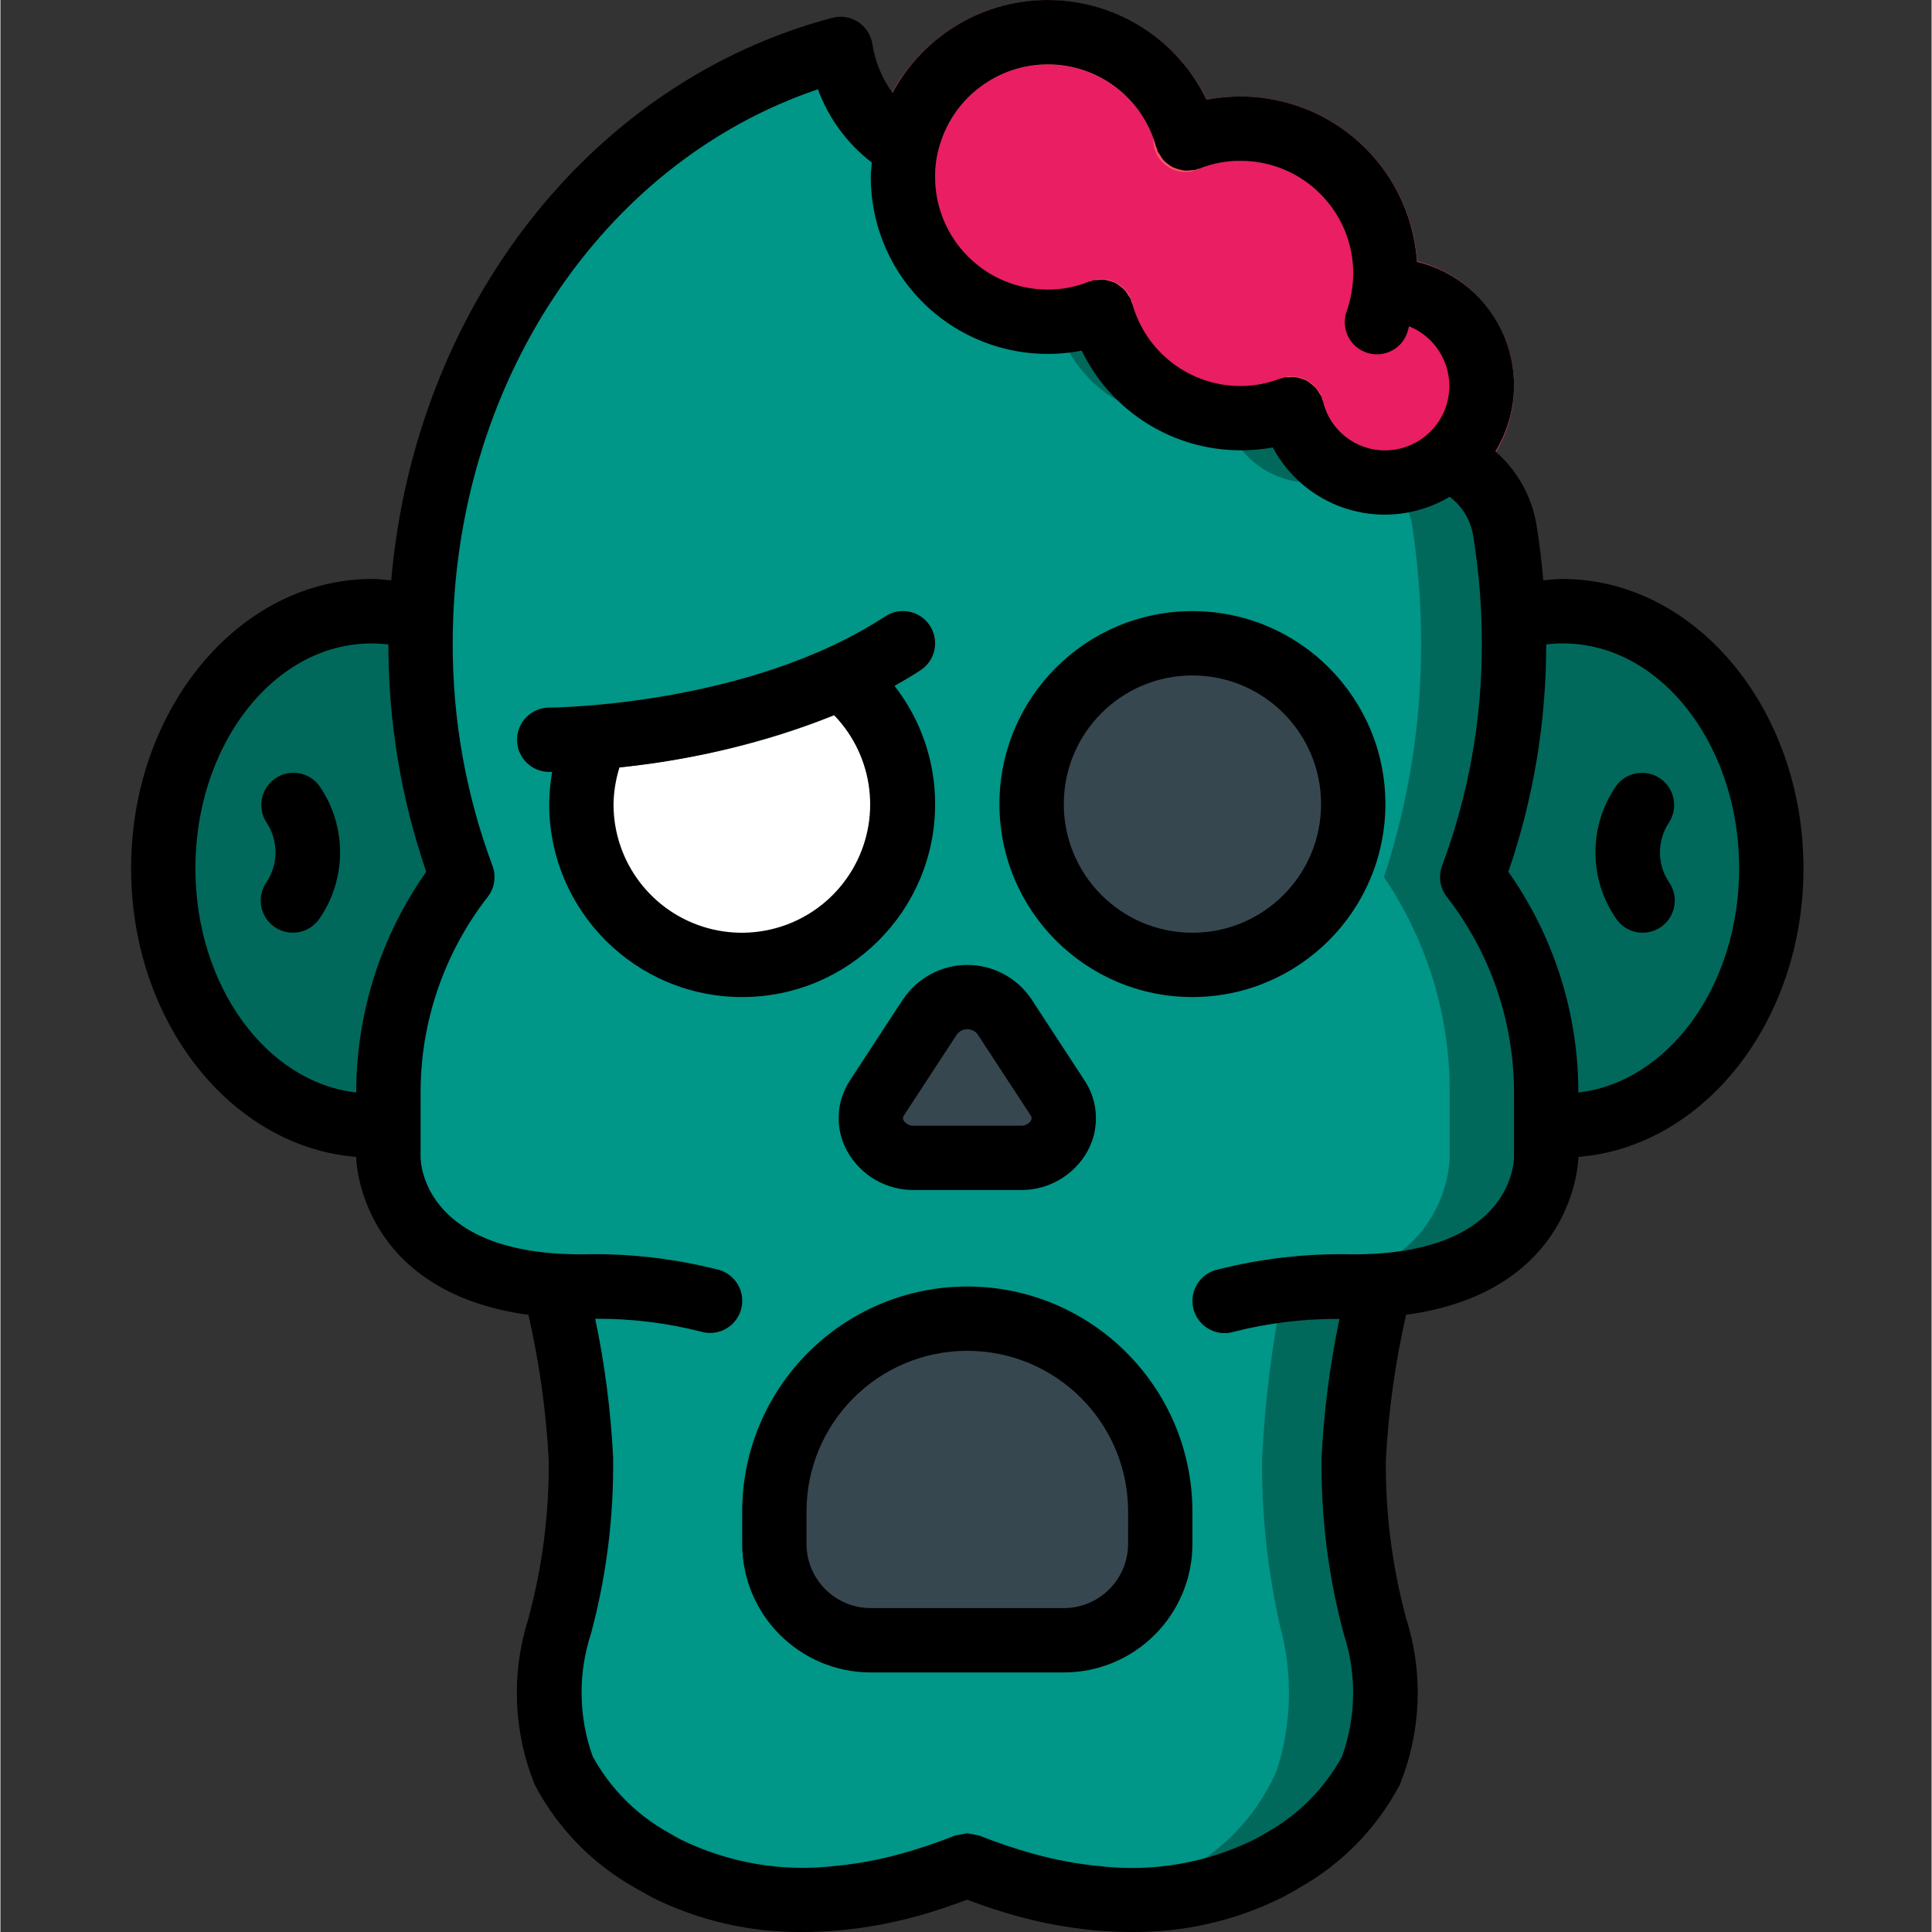 <svg height="504pt" viewBox="-34 0 504 504.218" width="504pt" xmlns="http://www.w3.org/2000/svg"><rect x="-34" y="0" width="504" height="504.218" fill="#333333" stroke="none"/><path d="m325.852 327.359c-3.57 15.527-5.797 31.332-6.656 47.238-.184 15.547 1.688 31.051 5.555 46.105 3.977 12.996 3.594 26.938-1.09 39.695-5.129 10.191-13.07 18.703-22.883 24.523-1.32.836-2.66 1.617-4.02 2.352-13.688 7.082-29.18 9.91-44.484 8.117-6.305-.629-12.539-1.836-18.625-3.602-5.203-1.508-10.316-3.32-15.309-5.422-4.996 2.102-10.113 3.914-15.32 5.422-6.086 1.766-12.32 2.973-18.625 3.602-15.305 1.793-30.797-1.035-44.484-8.117-1.359-.738-2.699-1.523-4.02-2.352-9.812-5.82-17.754-14.332-22.883-24.523-4.684-12.758-5.066-26.699-1.09-39.695 3.871-15.055 5.738-30.559 5.555-46.105-.855-15.906-3.078-31.711-6.645-47.238zm0 0" fill="#00695c"/><path d="m352.633 100.738c-.078 12.684-9.582 23.328-22.176 24.84s-24.348-6.578-27.43-18.879c-4.258 1.625-8.785 2.453-13.344 2.434-17.059.051-32.016-11.391-36.43-27.867-4.422 1.797-9.156 2.711-13.934 2.688-10.02.012-19.633-3.965-26.723-11.051-7.086-7.086-11.059-16.699-11.047-26.723-.027-3.668.508-7.32 1.594-10.828 4.855-16.129 19.805-27.098 36.652-26.883 16.844.211 31.512 11.559 35.953 27.809 4.422-1.801 9.156-2.711 13.934-2.688 10.02-.012 19.637 3.961 26.723 11.047 7.086 7.09 11.059 16.703 11.047 26.723.004 1.406-.082 2.805-.25 4.199h.25c13.906 0 25.18 11.273 25.18 25.18zm0 0" fill="#e91e63"/><g fill="#ff5364"><path d="m239.32 92.344c-25.48-.031-46.129-20.68-46.164-46.164-.027-4.535.645-9.047 1.992-13.379 5.98-19.691 24.277-33.043 44.855-32.738 20.578.309 38.465 14.195 43.863 34.059.77 2.898-.066 5.988-2.191 8.105-2.125 2.117-5.219 2.941-8.117 2.156-2.895-.781-5.156-3.051-5.926-5.949-3.477-12.609-14.871-21.406-27.953-21.566-13.082-.164-24.695 8.34-28.484 20.863-.855 2.734-1.277 5.586-1.25 8.449 0 16.227 13.152 29.379 29.375 29.379 3.68.027 7.328-.672 10.738-2.059 2.777-1.184 5.98-.781 8.383 1.055 2.402 1.832 3.633 4.816 3.219 7.812-.41 2.992-2.398 5.535-5.207 6.652-5.438 2.223-11.258 3.355-17.133 3.324zm0 0"/><path d="m325.289 92.344c-2.719-.004-5.27-1.324-6.84-3.543-1.57-2.219-1.969-5.062-1.066-7.629.734-2.121 1.234-4.316 1.484-6.547.133-1.082.199-2.172.191-3.266 0-16.223-13.152-29.375-29.375-29.375-3.68-.027-7.328.672-10.734 2.055-2.809 1.371-6.145 1.066-8.656-.785-2.516-1.852-3.793-4.945-3.32-8.035.477-3.086 2.625-5.652 5.578-6.664 5.434-2.234 11.258-3.375 17.133-3.359 25.48.035 46.129 20.684 46.164 46.164 0 1.762-.105 3.52-.32 5.266-.395 3.434-1.172 6.809-2.316 10.07-1.168 3.379-4.348 5.645-7.922 5.648zm0 0"/><path d="m327.453 134.312c-15.531.082-29.055-10.582-32.602-25.703-.715-2.93.195-6.02 2.391-8.09 2.191-2.074 5.328-2.809 8.215-1.93 2.883.879 5.074 3.242 5.738 6.184 1.785 7.523 8.527 12.812 16.258 12.75 9.27 0 16.785-7.516 16.785-16.785s-7.516-16.785-16.785-16.785c-4.664.012-8.469-3.73-8.527-8.395-.031-2.215.828-4.348 2.383-5.926 1.555-1.578 3.68-2.465 5.895-2.469h.25c18.543 0 33.574 15.031 33.574 33.574s-15.031 33.574-33.574 33.574zm0 0"/></g><path d="m369.422 293.621c1.426.082 2.77.168 4.195.168 30.133 0 54.559-30.051 54.559-67.148 0-37.102-24.426-67.148-54.559-67.148-4.316.02-8.613.641-12.758 1.848h-285.043c-4.145-1.207-8.438-1.828-12.758-1.848-30.133 0-54.555 30.047-54.555 67.148 0 37.098 24.422 67.148 54.555 67.148 1.43 0 2.77-.086 4.199-.168zm0 0" fill="#00695c"/><path d="m285.484 339.523c10.961-2.824 22.262-4.09 33.574-3.77 50.363 0 50.363-33.574 50.363-33.574v-16.785c.031-20.453-6.766-40.332-19.305-56.488 7.266-19.523 10.961-40.191 10.91-61.02 0-9.926-.816-19.836-2.434-29.629-1.418-8.289-7-15.266-14.773-18.465-4.52 3.98-10.344 6.164-16.367 6.125-11.621.059-21.75-7.91-24.426-19.219-4.258 1.625-8.785 2.453-13.344 2.434-17.059.051-32.016-11.391-36.43-27.867-4.422 1.797-9.156 2.711-13.934 2.688-10.02.012-19.633-3.965-26.723-11.051-7.086-7.086-11.059-16.699-11.047-26.723-.02-2.57.262-5.133.84-7.637-.73-.398-1.43-.848-2.098-1.344-8.176-5.711-13.613-14.555-15.023-24.426-62.867 16.621-109.621 79.824-109.621 155.113-.047 20.828 3.648 41.496 10.914 61.02-12.543 16.156-19.336 36.035-19.305 56.488v16.785s0 33.574 50.359 33.574c11.312-.32 22.613.945 33.574 3.77zm0 0" fill="#00695c"/><path d="m269.629 339.523c9.691-2.816 19.766-4.086 29.848-3.77 44.762 0 44.762-33.574 44.762-33.574v-16.785c.133-20.133-5.852-39.828-17.156-56.488 6.48-19.691 9.754-40.293 9.695-61.02 0-9.918-.723-19.82-2.164-29.629-1.02-7.961-5.945-14.887-13.129-18.465-3.832 3.906-9.07 6.113-14.543 6.125-10.891-.422-19.973-8.461-21.715-19.219-3.746 1.617-7.781 2.445-11.859 2.434-15.957-.633-29.371-12.184-32.367-27.867-3.883 1.789-8.113 2.703-12.387 2.688-19.68-1.203-34.688-18.086-33.574-37.773-.02-2.562.23-5.125.746-7.637-.652-.402-1.277-.852-1.863-1.344-7.453-6.098-12.242-14.859-13.355-24.426-55.898 16.621-97.453 79.824-97.453 155.113-.062 20.727 3.211 41.328 9.691 61.02-11.301 16.66-17.285 36.355-17.156 56.488v16.785s0 33.574 44.766 33.574c10.082-.316 20.156.953 29.844 3.77zm0 0" fill="#009688"/><path d="m208.676 265.25-13.898 21.277c-1.984 3.32-1.953 7.469.078 10.758 2.031 3.293 5.727 5.18 9.582 4.895h27.801c3.863.289 7.562-1.598 9.598-4.895 2.031-3.297 2.055-7.453.062-10.773l-13.898-21.262c-2.211-3.145-5.816-5.02-9.66-5.02-3.848 0-7.449 1.875-9.664 5.02zm0 0" fill="#37474f"/><path d="m185.352 176.699c17.293 13.461 21.32 37.957 9.242 56.242-12.074 18.285-36.188 24.203-55.355 13.586-19.168-10.617-26.941-34.195-17.844-54.133" fill="#fff"/><path d="m319.059 209.852c0 23.18-18.789 41.969-41.965 41.969-23.18 0-41.969-18.789-41.969-41.969 0-23.176 18.789-41.965 41.969-41.965 23.176 0 41.965 18.789 41.965 41.965zm0 0" fill="#37474f"/><path d="m109.223 201.461c-4.633 0-8.391-3.758-8.391-8.395 0-4.637 3.758-8.395 8.391-8.395.52 0 51.898-.344 87.738-23.812 2.508-1.648 5.707-1.832 8.391-.484 2.684 1.348 4.445 4.027 4.617 7.027.172 2.996-1.266 5.859-3.777 7.508-40.137 26.246-94.668 26.551-96.969 26.551zm0 0" fill="#527f72"/><path d="m300.922 335.754c-3.031 14.797-4.914 29.805-5.641 44.891-.152 14.734 1.426 29.438 4.707 43.805 3.363 12.395 3.043 25.5-.922 37.719-4.137 9.43-10.848 17.508-19.363 23.301-1.121.789-2.254 1.531-3.398 2.223-11.34 6.688-24.582 9.402-37.637 7.715-5.355-.602-10.633-1.746-15.754-3.418-4.43-1.441-8.762-3.16-12.969-5.152-4.207 1.988-8.535 3.711-12.961 5.152-5.125 1.672-10.406 2.816-15.762 3.418-13.055 1.688-26.297-1.027-37.637-7.715-1.152-.691-2.285-1.434-3.398-2.223-8.516-5.793-15.227-13.871-19.363-23.301-3.965-12.219-4.285-25.324-.926-37.719 3.285-14.367 4.863-29.07 4.711-43.805-.727-15.086-2.609-30.094-5.641-44.891zm0 0" fill="#009688"/><path d="m218.34 344.148c27.812 0 50.359 22.547 50.359 50.359v8.395c0 13.906-11.273 25.18-25.18 25.18h-50.363c-13.906 0-25.18-11.273-25.18-25.18v-8.395c0-27.812 22.547-50.359 50.363-50.359zm0 0" fill="#37474f"/><path d="m201.66 260.648-13.906 21.27c-3.68 5.531-3.984 12.645-.789 18.465 3.508 6.355 10.219 10.27 17.473 10.191h27.801c7.246.086 13.957-3.812 17.477-10.148 3.191-5.82 2.887-12.938-.789-18.465l-13.902-21.27c-3.746-5.535-9.996-8.852-16.68-8.852-6.688 0-12.938 3.316-16.684 8.852zm14.059 9.184c.648-.777 1.609-1.227 2.625-1.227 1.012 0 1.973.449 2.621 1.227l13.91 21.27c.305.383.336.918.074 1.336-.586.91-1.629 1.43-2.711 1.352h-27.801c-1.082.078-2.121-.441-2.711-1.352-.262-.418-.23-.953.078-1.336l13.906-21.27zm0 0"/><path d="m377.812 302.18v-.25c32.734-2.609 58.754-35.336 58.754-75.289 0-41.656-28.234-75.543-62.949-75.543-1.68 0-3.289.203-4.945.363-.426-4.887-1.004-9.762-1.805-14.582-1.246-7.395-5.02-14.129-10.676-19.051 5.504-9.047 6.359-20.176 2.312-29.961-4.051-9.781-12.523-17.051-22.809-19.562-.875-13.23-7.395-25.445-17.898-33.531-10.504-8.09-23.98-11.273-36.996-8.738-7.512-15.586-23.137-25.641-40.438-26.023-17.301-.383-33.352 8.973-41.547 24.211-2.746-3.766-4.547-8.133-5.254-12.742-.367-2.355-1.715-4.449-3.715-5.75s-4.457-1.691-6.762-1.07c-63.371 16.785-108.93 75.898-115.09 146.801-1.68-.16-3.359-.363-4.969-.363-34.684 0-62.918 33.887-62.918 75.543 0 39.953 26.02 72.68 58.754 75.289v.25c0 .379.703 34.926 44.953 40.977 2.832 12.434 4.598 25.09 5.281 37.82.133 14.043-1.664 28.039-5.348 41.59-4.488 14.199-3.871 29.52 1.746 43.312 5.941 11.25 15 20.547 26.086 26.781 1.469.84 2.98 1.68 4.484 2.52 12.246 6.109 25.777 9.207 39.465 9.031 3.164 0 6.367-.145 9.609-.438 6.781-.645 13.488-1.875 20.055-3.684 4.305-1.176 8.703-2.66 13.109-4.312 4.406 1.676 8.805 3.137 13.109 4.312 6.57 1.809 13.281 3.039 20.062 3.684 3.238.293 6.441.438 9.602.438 13.707.176 27.254-2.93 39.516-9.055 1.504-.781 3.016-1.613 4.457-2.52 11.105-6.23 20.176-15.531 26.129-26.785 5.621-13.789 6.238-29.109 1.746-43.309-3.684-13.551-5.48-27.547-5.348-41.59.684-12.734 2.449-25.387 5.281-37.82 44.25-6.027 44.953-40.574 44.953-40.953zm41.969-75.539c0 30.594-18.465 55.781-41.969 58.484.012-20.629-6.371-40.754-18.27-57.605 6.562-19.094 9.902-39.148 9.879-59.34 27.402-3.266 50.359 24.316 50.359 58.461zm-180.461-209.836c13.246-.031 24.863 8.84 28.312 21.629.051.184.184.32.254.504.066.184 0 .359.098.535.188.324.395.633.621.926.266.5.578.969.941 1.402.363.379.766.73 1.191 1.039.41.324.852.605 1.316.84.492.227 1.004.402 1.531.527 1.023.348 2.125.422 3.188.219.379.004.758-.02 1.133-.066.184-.051.32-.184.504-.25.184-.07.359 0 .539-.102 3.41-1.375 7.059-2.062 10.734-2.023 16.223 0 29.375 13.152 29.375 29.375.004 1.094-.062 2.184-.199 3.266-.25 2.23-.75 4.426-1.488 6.547-1.047 2.844-.48 6.031 1.48 8.34 1.965 2.309 5.02 3.379 7.992 2.805 2.977-.578 5.41-2.711 6.367-5.586.176-.512.285-1.043.445-1.555 7.434 3.008 11.699 10.852 10.191 18.723-1.512 7.875-8.379 13.582-16.395 13.625-7.73.062-14.473-5.227-16.258-12.75-.043-.191-.176-.324-.234-.512-.023-.203-.062-.402-.109-.602-.184-.344-.391-.672-.621-.984-.238-.457-.52-.895-.84-1.301-.387-.441-.82-.836-1.293-1.184-.367-.312-.762-.594-1.176-.84-.973-.457-2.008-.773-3.07-.938-.559-.047-1.125-.027-1.68.051-.367-.027-.734-.027-1.098 0-.195.051-.336.184-.531.242-.191.059-.395 0-.586.102-3.273 1.277-6.758 1.934-10.273 1.93-13.246.031-24.859-8.84-28.312-21.629-.051-.188-.184-.32-.25-.504-.07-.184 0-.363-.102-.539-.191-.324-.398-.641-.629-.938-.262-.488-.574-.949-.926-1.379-.754-.742-1.598-1.391-2.516-1.922-.48-.219-.98-.391-1.496-.52-.512-.156-1.043-.266-1.578-.32-.539-.023-1.082.008-1.617.094-.387-.008-.777.016-1.16.066-.184.051-.32.184-.504.254-.184.066-.359 0-.535.098-3.41 1.387-7.059 2.086-10.738 2.059-16.223 0-29.375-13.152-29.375-29.379-.027-2.863.395-5.715 1.25-8.449 3.754-12.406 15.168-20.898 28.125-20.926zm-222.426 209.836c0-34.152 22.934-61.727 50.363-58.453-.023 20.188 3.312 40.242 9.879 59.332-11.898 16.852-18.281 36.977-18.273 57.605-23.5-2.703-41.969-27.891-41.969-58.484zm299.234 231.809c-4.566 8.32-11.383 15.188-19.672 19.816-1.16.707-2.344 1.359-3.535 1.973-12.367 6.016-26.195 8.375-39.859 6.809-5.812-.543-11.562-1.602-17.191-3.156-4.812-1.324-9.551-2.914-14.191-4.758l-.203-.078c-1.047-.195-2.094-.402-3.137-.613-1.035.199-2.07.387-3.105.574l-.203.074c-4.641 1.848-9.379 3.434-14.191 4.758-5.625 1.555-11.375 2.613-17.184 3.156-13.668 1.57-27.496-.793-39.867-6.805-1.191-.613-2.375-1.27-3.559-1.984-8.277-4.629-15.086-11.492-19.652-19.809-3.723-10.355-3.875-21.66-.434-32.113 4.023-15.004 5.961-30.492 5.758-46.027-.613-12.133-2.172-24.203-4.668-36.094 9.312-.066 18.598 1.062 27.625 3.359.766.23 1.562.348 2.363.344 4.172-.008 7.703-3.07 8.297-7.199.594-4.125-1.93-8.062-5.93-9.242-11.742-3.02-23.852-4.391-35.973-4.074-40.047 0-41.891-22.609-41.969-25.27v-16.695c-.055-18.598 6.125-36.68 17.551-51.352 1.785-2.305 2.242-5.367 1.219-8.09-6.922-18.574-10.438-38.246-10.375-58.066 0-67.316 38.785-125.484 95.316-144.586 2.785 7.574 7.664 14.207 14.066 19.121-.09 1.25-.27 2.516-.27 3.758-.004 13.805 6.164 26.887 16.82 35.66 10.656 8.773 24.68 12.32 38.227 9.664 7.695 15.91 23.809 26.016 41.48 26.02 2.812.004 5.621-.246 8.395-.746 4.258 7.992 11.602 13.891 20.324 16.32 8.723 2.434 18.059 1.188 25.836-3.445 3.234 2.422 5.414 5.992 6.094 9.973 1.535 9.344 2.305 18.793 2.301 28.262.062 19.82-3.453 39.492-10.375 58.066-1.023 2.723-.562 5.785 1.219 8.09 11.426 14.672 17.605 32.754 17.551 51.352v16.676c-.066 2.629-1.84 25.289-41.969 25.289-12.113-.301-24.207 1.086-35.941 4.113-3.996 1.184-6.52 5.121-5.926 9.246s4.125 7.191 8.293 7.199c.805.004 1.602-.113 2.367-.344 9.027-2.297 18.312-3.426 27.625-3.359-2.496 11.891-4.055 23.957-4.668 36.094-.199 15.531 1.738 31.02 5.758 46.027 3.441 10.453 3.289 21.758-.438 32.113zm0 0"/><path d="m49.184 205.027c-2.723-3.617-7.828-4.422-11.531-1.816-3.703 2.605-4.672 7.68-2.191 11.469 3.109 4.711 3.109 10.816 0 15.527-2.66 3.789-1.75 9.016 2.031 11.684 3.793 2.668 9.023 1.758 11.691-2.031 7.285-10.469 7.285-24.363 0-34.832zm0 0"/><path d="m394.602 243.426c3.129-.008 5.996-1.754 7.434-4.531 1.441-2.777 1.215-6.129-.586-8.688-3.133-4.73-3.113-10.883.051-15.594 2.426-3.797 1.422-8.836-2.277-11.41-3.695-2.574-8.77-1.77-11.488 1.824-7.285 10.469-7.285 24.363 0 34.832 1.566 2.242 4.133 3.574 6.867 3.566zm0 0"/><path d="m209.945 209.852c.004-11.172-3.723-22.031-10.594-30.844 2.293-1.301 4.574-2.645 6.801-4.098 2.508-1.648 3.949-4.512 3.773-7.508-.172-3-1.934-5.68-4.613-7.027-2.684-1.348-5.883-1.164-8.395.484-35.805 23.469-87.184 23.812-87.695 23.812-4.633 0-8.391 3.758-8.391 8.395 0 4.637 3.758 8.395 8.391 8.395h.773c-.488 2.77-.746 5.578-.773 8.391 0 27.816 22.547 50.363 50.363 50.363 27.812 0 50.359-22.547 50.359-50.363zm-83.934 0c.055-3.25.578-6.477 1.559-9.574 19.207-1.934 38.051-6.523 55.992-13.633 10.504 10.852 12.445 27.387 4.742 40.375-7.703 12.988-23.145 19.215-37.703 15.203-14.555-4.012-24.629-17.27-24.59-32.371zm0 0"/><path d="m327.453 209.852c0-27.812-22.547-50.359-50.359-50.359-27.816 0-50.363 22.547-50.363 50.359 0 27.816 22.547 50.363 50.363 50.363 27.801-.027 50.332-22.559 50.359-50.363zm-50.359 33.574c-18.543 0-33.574-15.031-33.574-33.574 0-18.539 15.031-33.574 33.574-33.574s33.574 15.035 33.574 33.574c0 18.543-15.031 33.574-33.574 33.574zm0 0"/><path d="m218.34 335.754c-32.434.043-58.715 26.324-58.754 58.754v8.395c0 18.543 15.031 33.574 33.57 33.574h50.363c18.543 0 33.574-15.031 33.574-33.574v-8.395c-.043-32.43-26.324-58.711-58.754-58.754zm41.965 67.148c0 9.27-7.516 16.785-16.785 16.785h-50.363c-9.27 0-16.785-7.516-16.785-16.785v-8.395c0-23.176 18.789-41.965 41.969-41.965 23.176 0 41.965 18.789 41.965 41.965zm0 0"/></svg>